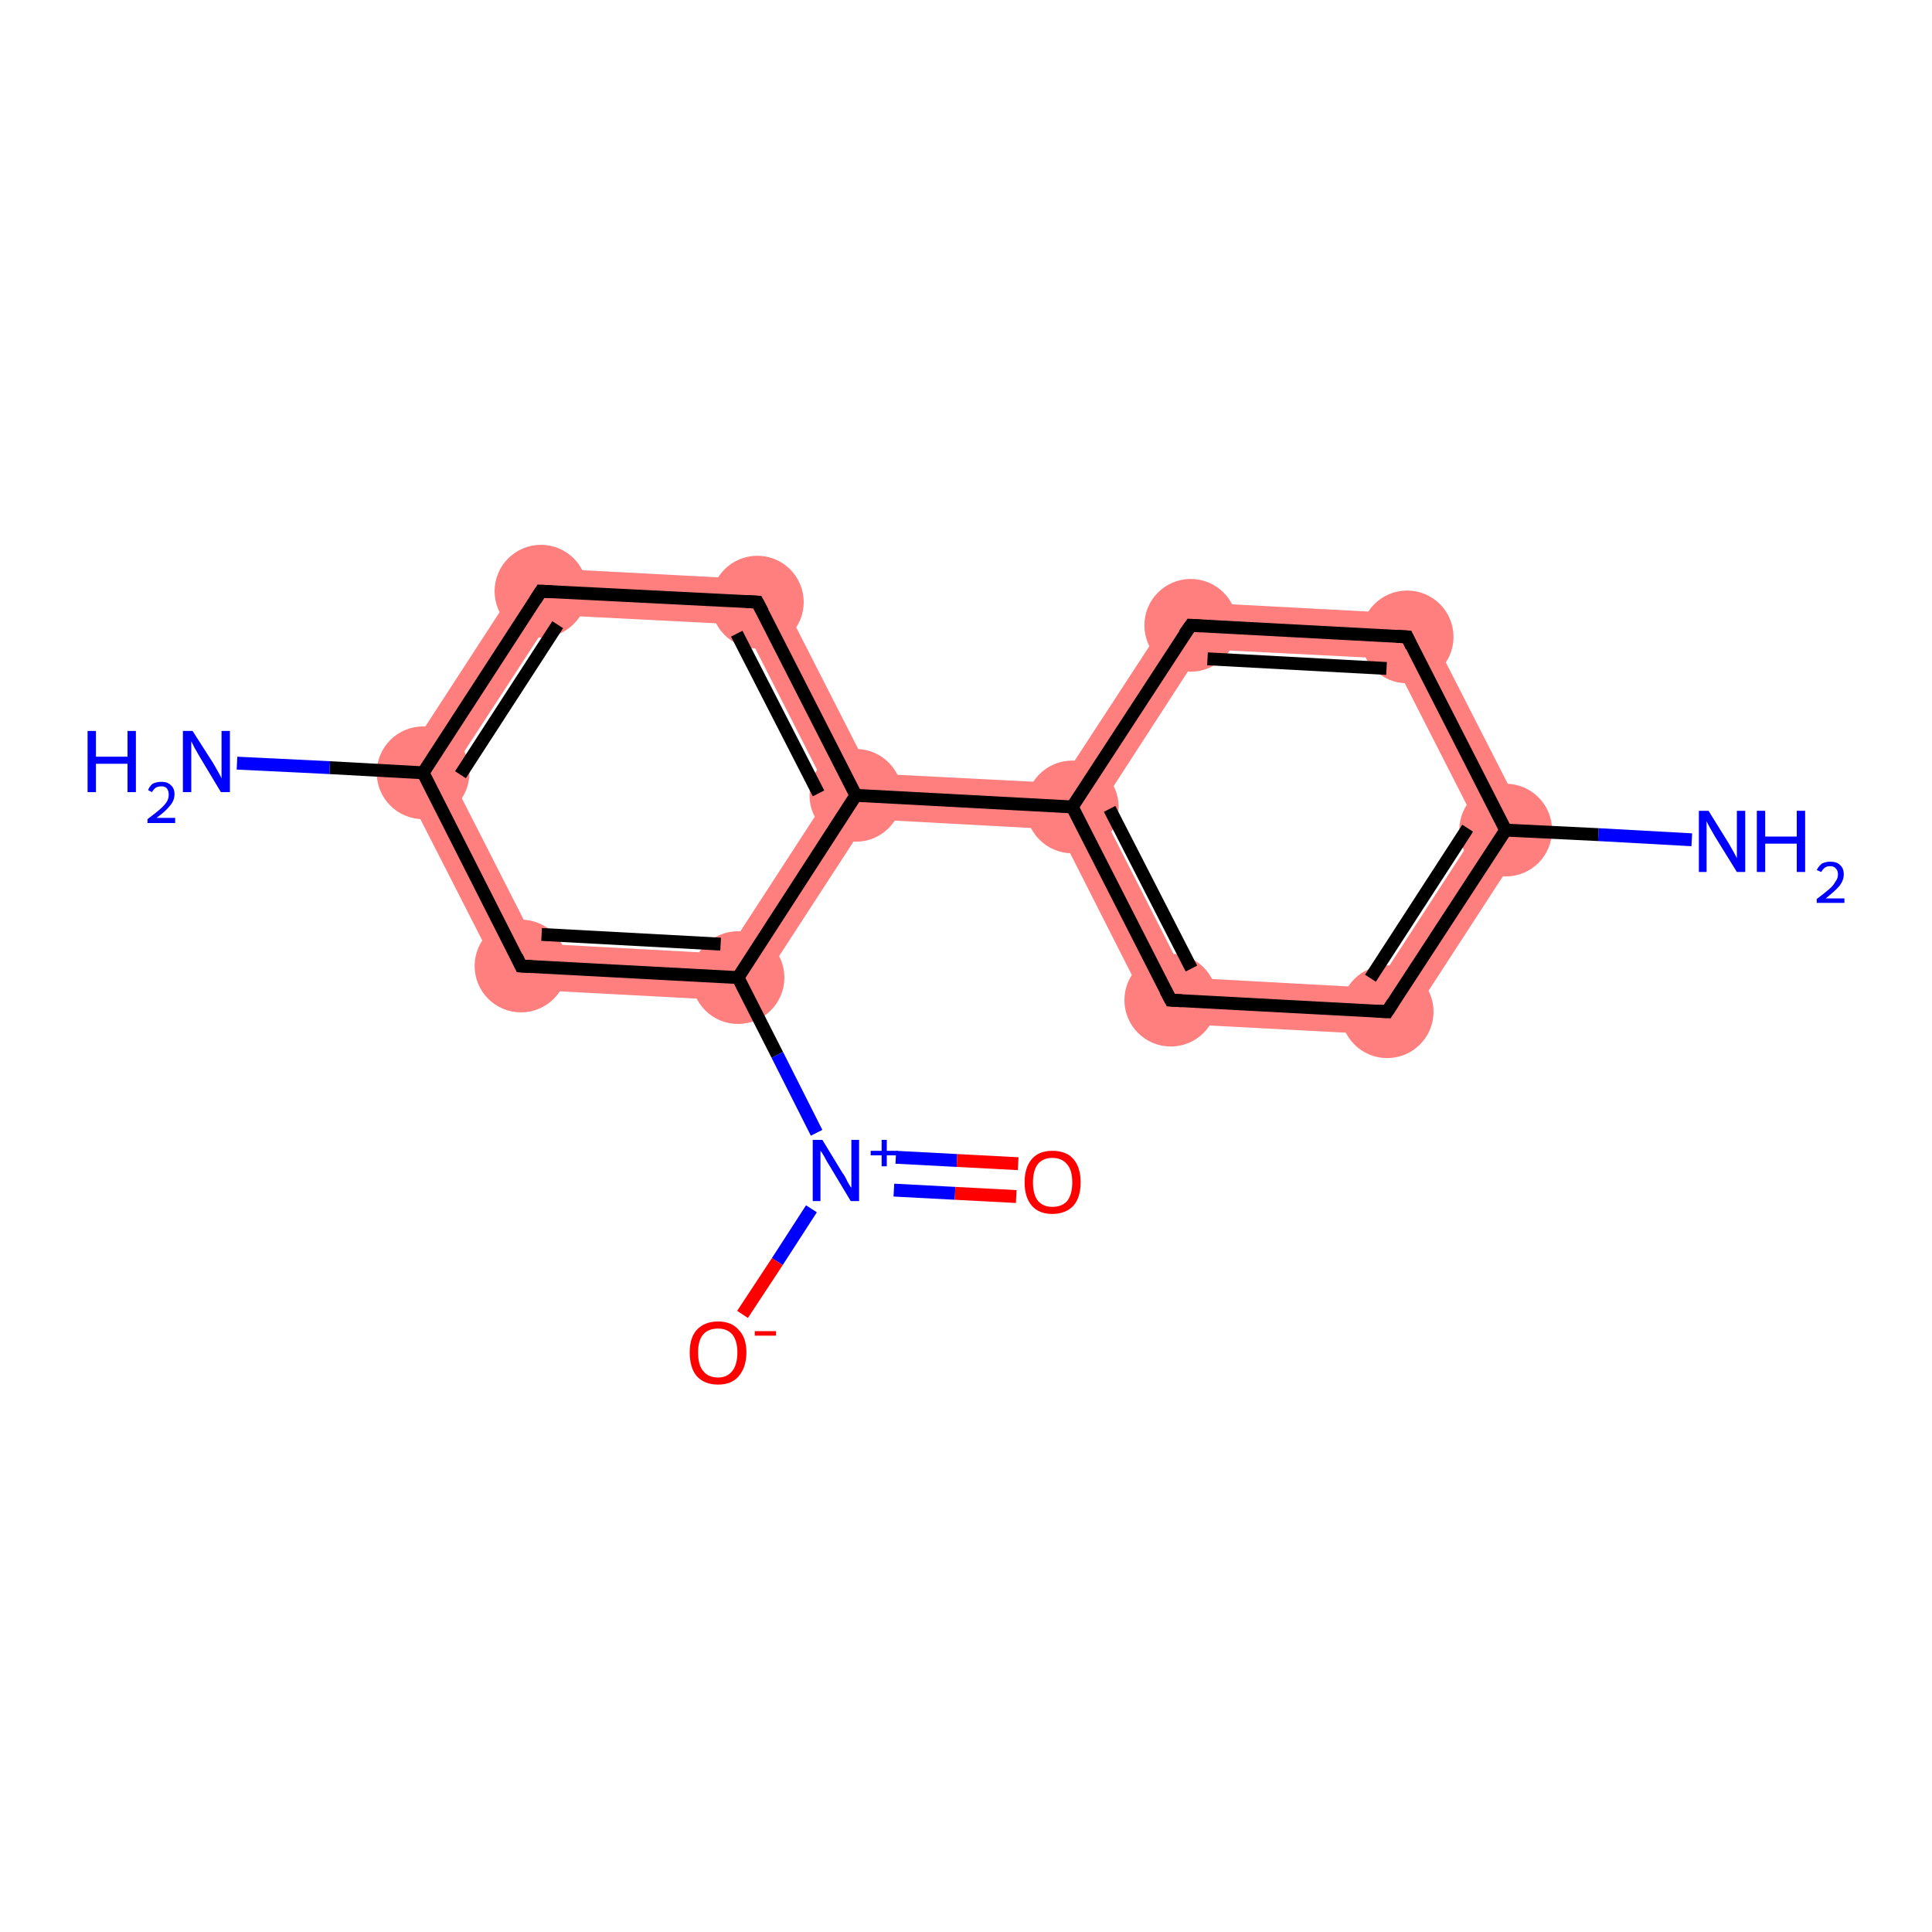 <?xml version='1.0' encoding='iso-8859-1'?>
<svg version='1.1' baseProfile='full'
              xmlns='http://www.w3.org/2000/svg'
                      xmlns:rdkit='http://www.rdkit.org/xml'
                      xmlns:xlink='http://www.w3.org/1999/xlink'
                  xml:space='preserve'
width='300px' height='300px' viewBox='0 0 300 300'>
<!-- END OF HEADER -->
<rect style='opacity:1.0;fill:#FFFFFF;stroke:none' width='300.0' height='300.0' x='0.0' y='0.0'> </rect>
<path class='bond-1 atom-1 atom-2' d='M 229.6,128.6 L 237.9,129.1 L 217.3,160.8 L 213.5,153.4 Z' style='fill:#FF7F7F;fill-rule:evenodd;fill-opacity:1;stroke:#FF7F7F;stroke-width:0.0px;stroke-linecap:butt;stroke-linejoin:miter;stroke-opacity:1;' />
<path class='bond-16 atom-1 atom-16' d='M 220.7,95.4 L 237.9,129.1 L 229.6,128.6 L 216.2,102.3 Z' style='fill:#FF7F7F;fill-rule:evenodd;fill-opacity:1;stroke:#FF7F7F;stroke-width:0.0px;stroke-linecap:butt;stroke-linejoin:miter;stroke-opacity:1;' />
<path class='bond-2 atom-2 atom-3' d='M 184.1,151.8 L 213.5,153.4 L 217.3,160.8 L 179.5,158.8 Z' style='fill:#FF7F7F;fill-rule:evenodd;fill-opacity:1;stroke:#FF7F7F;stroke-width:0.0px;stroke-linecap:butt;stroke-linejoin:miter;stroke-opacity:1;' />
<path class='bond-3 atom-3 atom-4' d='M 166.5,125.3 L 170.7,125.5 L 184.1,151.8 L 179.5,158.8 L 164.3,128.8 Z' style='fill:#FF7F7F;fill-rule:evenodd;fill-opacity:1;stroke:#FF7F7F;stroke-width:0.0px;stroke-linecap:butt;stroke-linejoin:miter;stroke-opacity:1;' />
<path class='bond-4 atom-4 atom-5' d='M 135.2,120.1 L 164.6,121.6 L 166.5,125.3 L 164.3,128.8 L 134.8,127.2 L 132.9,123.5 Z' style='fill:#FF7F7F;fill-rule:evenodd;fill-opacity:1;stroke:#FF7F7F;stroke-width:0.0px;stroke-linecap:butt;stroke-linejoin:miter;stroke-opacity:1;' />
<path class='bond-14 atom-4 atom-15' d='M 183.0,93.4 L 186.7,100.8 L 170.7,125.5 L 166.5,125.3 L 164.6,121.6 Z' style='fill:#FF7F7F;fill-rule:evenodd;fill-opacity:1;stroke:#FF7F7F;stroke-width:0.0px;stroke-linecap:butt;stroke-linejoin:miter;stroke-opacity:1;' />
<path class='bond-5 atom-5 atom-6' d='M 119.9,90.1 L 135.2,120.1 L 132.9,123.5 L 128.8,123.3 L 115.4,97.0 Z' style='fill:#FF7F7F;fill-rule:evenodd;fill-opacity:1;stroke:#FF7F7F;stroke-width:0.0px;stroke-linecap:butt;stroke-linejoin:miter;stroke-opacity:1;' />
<path class='bond-17 atom-5 atom-11' d='M 128.8,123.3 L 132.9,123.5 L 134.8,127.2 L 116.4,155.5 L 112.7,148.1 Z' style='fill:#FF7F7F;fill-rule:evenodd;fill-opacity:1;stroke:#FF7F7F;stroke-width:0.0px;stroke-linecap:butt;stroke-linejoin:miter;stroke-opacity:1;' />
<path class='bond-6 atom-6 atom-7' d='M 82.1,88.1 L 119.9,90.1 L 115.4,97.0 L 85.9,95.5 Z' style='fill:#FF7F7F;fill-rule:evenodd;fill-opacity:1;stroke:#FF7F7F;stroke-width:0.0px;stroke-linecap:butt;stroke-linejoin:miter;stroke-opacity:1;' />
<path class='bond-7 atom-7 atom-8' d='M 82.1,88.1 L 85.9,95.5 L 69.8,120.2 L 61.5,119.8 Z' style='fill:#FF7F7F;fill-rule:evenodd;fill-opacity:1;stroke:#FF7F7F;stroke-width:0.0px;stroke-linecap:butt;stroke-linejoin:miter;stroke-opacity:1;' />
<path class='bond-9 atom-8 atom-10' d='M 61.5,119.8 L 69.8,120.2 L 83.2,146.5 L 78.7,153.5 Z' style='fill:#FF7F7F;fill-rule:evenodd;fill-opacity:1;stroke:#FF7F7F;stroke-width:0.0px;stroke-linecap:butt;stroke-linejoin:miter;stroke-opacity:1;' />
<path class='bond-10 atom-10 atom-11' d='M 83.2,146.5 L 112.7,148.1 L 116.4,155.5 L 78.7,153.5 Z' style='fill:#FF7F7F;fill-rule:evenodd;fill-opacity:1;stroke:#FF7F7F;stroke-width:0.0px;stroke-linecap:butt;stroke-linejoin:miter;stroke-opacity:1;' />
<path class='bond-15 atom-15 atom-16' d='M 183.0,93.4 L 220.7,95.4 L 216.2,102.3 L 186.7,100.8 Z' style='fill:#FF7F7F;fill-rule:evenodd;fill-opacity:1;stroke:#FF7F7F;stroke-width:0.0px;stroke-linecap:butt;stroke-linejoin:miter;stroke-opacity:1;' />
<ellipse cx='233.8' cy='128.9' rx='6.7' ry='6.7' class='atom-1'  style='fill:#FF7F7F;fill-rule:evenodd;stroke:#FF7F7F;stroke-width:1.0px;stroke-linecap:butt;stroke-linejoin:miter;stroke-opacity:1' />
<ellipse cx='215.4' cy='157.1' rx='6.7' ry='6.7' class='atom-2'  style='fill:#FF7F7F;fill-rule:evenodd;stroke:#FF7F7F;stroke-width:1.0px;stroke-linecap:butt;stroke-linejoin:miter;stroke-opacity:1' />
<ellipse cx='181.8' cy='155.3' rx='6.7' ry='6.7' class='atom-3'  style='fill:#FF7F7F;fill-rule:evenodd;stroke:#FF7F7F;stroke-width:1.0px;stroke-linecap:butt;stroke-linejoin:miter;stroke-opacity:1' />
<ellipse cx='166.5' cy='125.3' rx='6.7' ry='6.7' class='atom-4'  style='fill:#FF7F7F;fill-rule:evenodd;stroke:#FF7F7F;stroke-width:1.0px;stroke-linecap:butt;stroke-linejoin:miter;stroke-opacity:1' />
<ellipse cx='132.9' cy='123.5' rx='6.7' ry='6.7' class='atom-5'  style='fill:#FF7F7F;fill-rule:evenodd;stroke:#FF7F7F;stroke-width:1.0px;stroke-linecap:butt;stroke-linejoin:miter;stroke-opacity:1' />
<ellipse cx='117.6' cy='93.5' rx='6.7' ry='6.7' class='atom-6'  style='fill:#FF7F7F;fill-rule:evenodd;stroke:#FF7F7F;stroke-width:1.0px;stroke-linecap:butt;stroke-linejoin:miter;stroke-opacity:1' />
<ellipse cx='84.0' cy='91.8' rx='6.7' ry='6.7' class='atom-7'  style='fill:#FF7F7F;fill-rule:evenodd;stroke:#FF7F7F;stroke-width:1.0px;stroke-linecap:butt;stroke-linejoin:miter;stroke-opacity:1' />
<ellipse cx='65.7' cy='120.0' rx='6.7' ry='6.7' class='atom-8'  style='fill:#FF7F7F;fill-rule:evenodd;stroke:#FF7F7F;stroke-width:1.0px;stroke-linecap:butt;stroke-linejoin:miter;stroke-opacity:1' />
<ellipse cx='80.9' cy='150.0' rx='6.7' ry='6.7' class='atom-10'  style='fill:#FF7F7F;fill-rule:evenodd;stroke:#FF7F7F;stroke-width:1.0px;stroke-linecap:butt;stroke-linejoin:miter;stroke-opacity:1' />
<ellipse cx='114.6' cy='151.8' rx='6.7' ry='6.7' class='atom-11'  style='fill:#FF7F7F;fill-rule:evenodd;stroke:#FF7F7F;stroke-width:1.0px;stroke-linecap:butt;stroke-linejoin:miter;stroke-opacity:1' />
<ellipse cx='184.9' cy='97.1' rx='6.7' ry='6.7' class='atom-15'  style='fill:#FF7F7F;fill-rule:evenodd;stroke:#FF7F7F;stroke-width:1.0px;stroke-linecap:butt;stroke-linejoin:miter;stroke-opacity:1' />
<ellipse cx='218.5' cy='98.9' rx='6.7' ry='6.7' class='atom-16'  style='fill:#FF7F7F;fill-rule:evenodd;stroke:#FF7F7F;stroke-width:1.0px;stroke-linecap:butt;stroke-linejoin:miter;stroke-opacity:1' />
<path class='bond-0 atom-0 atom-1' d='M 262.7,130.4 L 248.2,129.6' style='fill:none;fill-rule:evenodd;stroke:#0000FF;stroke-width:2.0px;stroke-linecap:butt;stroke-linejoin:miter;stroke-opacity:1' />
<path class='bond-0 atom-0 atom-1' d='M 248.2,129.6 L 233.8,128.9' style='fill:none;fill-rule:evenodd;stroke:#000000;stroke-width:2.0px;stroke-linecap:butt;stroke-linejoin:miter;stroke-opacity:1' />
<path class='bond-1 atom-1 atom-2' d='M 233.8,128.9 L 215.4,157.1' style='fill:none;fill-rule:evenodd;stroke:#000000;stroke-width:2.0px;stroke-linecap:butt;stroke-linejoin:miter;stroke-opacity:1' />
<path class='bond-1 atom-1 atom-2' d='M 227.9,128.6 L 212.8,151.9' style='fill:none;fill-rule:evenodd;stroke:#000000;stroke-width:2.0px;stroke-linecap:butt;stroke-linejoin:miter;stroke-opacity:1' />
<path class='bond-2 atom-2 atom-3' d='M 215.4,157.1 L 181.8,155.3' style='fill:none;fill-rule:evenodd;stroke:#000000;stroke-width:2.0px;stroke-linecap:butt;stroke-linejoin:miter;stroke-opacity:1' />
<path class='bond-3 atom-3 atom-4' d='M 181.8,155.3 L 166.5,125.3' style='fill:none;fill-rule:evenodd;stroke:#000000;stroke-width:2.0px;stroke-linecap:butt;stroke-linejoin:miter;stroke-opacity:1' />
<path class='bond-3 atom-3 atom-4' d='M 185.0,150.4 L 172.3,125.6' style='fill:none;fill-rule:evenodd;stroke:#000000;stroke-width:2.0px;stroke-linecap:butt;stroke-linejoin:miter;stroke-opacity:1' />
<path class='bond-4 atom-4 atom-5' d='M 166.5,125.3 L 132.9,123.5' style='fill:none;fill-rule:evenodd;stroke:#000000;stroke-width:2.0px;stroke-linecap:butt;stroke-linejoin:miter;stroke-opacity:1' />
<path class='bond-5 atom-5 atom-6' d='M 132.9,123.5 L 117.6,93.5' style='fill:none;fill-rule:evenodd;stroke:#000000;stroke-width:2.0px;stroke-linecap:butt;stroke-linejoin:miter;stroke-opacity:1' />
<path class='bond-5 atom-5 atom-6' d='M 127.1,123.2 L 114.4,98.4' style='fill:none;fill-rule:evenodd;stroke:#000000;stroke-width:2.0px;stroke-linecap:butt;stroke-linejoin:miter;stroke-opacity:1' />
<path class='bond-6 atom-6 atom-7' d='M 117.6,93.5 L 84.0,91.8' style='fill:none;fill-rule:evenodd;stroke:#000000;stroke-width:2.0px;stroke-linecap:butt;stroke-linejoin:miter;stroke-opacity:1' />
<path class='bond-7 atom-7 atom-8' d='M 84.0,91.8 L 65.7,120.0' style='fill:none;fill-rule:evenodd;stroke:#000000;stroke-width:2.0px;stroke-linecap:butt;stroke-linejoin:miter;stroke-opacity:1' />
<path class='bond-7 atom-7 atom-8' d='M 86.6,97.0 L 71.5,120.3' style='fill:none;fill-rule:evenodd;stroke:#000000;stroke-width:2.0px;stroke-linecap:butt;stroke-linejoin:miter;stroke-opacity:1' />
<path class='bond-8 atom-8 atom-9' d='M 65.7,120.0 L 51.2,119.2' style='fill:none;fill-rule:evenodd;stroke:#000000;stroke-width:2.0px;stroke-linecap:butt;stroke-linejoin:miter;stroke-opacity:1' />
<path class='bond-8 atom-8 atom-9' d='M 51.2,119.2 L 36.8,118.5' style='fill:none;fill-rule:evenodd;stroke:#0000FF;stroke-width:2.0px;stroke-linecap:butt;stroke-linejoin:miter;stroke-opacity:1' />
<path class='bond-9 atom-8 atom-10' d='M 65.7,120.0 L 80.9,150.0' style='fill:none;fill-rule:evenodd;stroke:#000000;stroke-width:2.0px;stroke-linecap:butt;stroke-linejoin:miter;stroke-opacity:1' />
<path class='bond-10 atom-10 atom-11' d='M 80.9,150.0 L 114.6,151.8' style='fill:none;fill-rule:evenodd;stroke:#000000;stroke-width:2.0px;stroke-linecap:butt;stroke-linejoin:miter;stroke-opacity:1' />
<path class='bond-10 atom-10 atom-11' d='M 84.1,145.1 L 111.9,146.6' style='fill:none;fill-rule:evenodd;stroke:#000000;stroke-width:2.0px;stroke-linecap:butt;stroke-linejoin:miter;stroke-opacity:1' />
<path class='bond-11 atom-11 atom-12' d='M 114.6,151.8 L 120.7,163.8' style='fill:none;fill-rule:evenodd;stroke:#000000;stroke-width:2.0px;stroke-linecap:butt;stroke-linejoin:miter;stroke-opacity:1' />
<path class='bond-11 atom-11 atom-12' d='M 120.7,163.8 L 126.8,175.9' style='fill:none;fill-rule:evenodd;stroke:#0000FF;stroke-width:2.0px;stroke-linecap:butt;stroke-linejoin:miter;stroke-opacity:1' />
<path class='bond-12 atom-12 atom-13' d='M 138.8,184.8 L 148.3,185.3' style='fill:none;fill-rule:evenodd;stroke:#0000FF;stroke-width:2.0px;stroke-linecap:butt;stroke-linejoin:miter;stroke-opacity:1' />
<path class='bond-12 atom-12 atom-13' d='M 148.3,185.3 L 157.8,185.8' style='fill:none;fill-rule:evenodd;stroke:#FF0000;stroke-width:2.0px;stroke-linecap:butt;stroke-linejoin:miter;stroke-opacity:1' />
<path class='bond-12 atom-12 atom-13' d='M 139.1,179.7 L 148.6,180.2' style='fill:none;fill-rule:evenodd;stroke:#0000FF;stroke-width:2.0px;stroke-linecap:butt;stroke-linejoin:miter;stroke-opacity:1' />
<path class='bond-12 atom-12 atom-13' d='M 148.6,180.2 L 158.1,180.7' style='fill:none;fill-rule:evenodd;stroke:#FF0000;stroke-width:2.0px;stroke-linecap:butt;stroke-linejoin:miter;stroke-opacity:1' />
<path class='bond-13 atom-12 atom-14' d='M 126.0,187.7 L 120.7,195.9' style='fill:none;fill-rule:evenodd;stroke:#0000FF;stroke-width:2.0px;stroke-linecap:butt;stroke-linejoin:miter;stroke-opacity:1' />
<path class='bond-13 atom-12 atom-14' d='M 120.7,195.9 L 115.3,204.1' style='fill:none;fill-rule:evenodd;stroke:#FF0000;stroke-width:2.0px;stroke-linecap:butt;stroke-linejoin:miter;stroke-opacity:1' />
<path class='bond-14 atom-4 atom-15' d='M 166.5,125.3 L 184.9,97.1' style='fill:none;fill-rule:evenodd;stroke:#000000;stroke-width:2.0px;stroke-linecap:butt;stroke-linejoin:miter;stroke-opacity:1' />
<path class='bond-15 atom-15 atom-16' d='M 184.9,97.1 L 218.5,98.9' style='fill:none;fill-rule:evenodd;stroke:#000000;stroke-width:2.0px;stroke-linecap:butt;stroke-linejoin:miter;stroke-opacity:1' />
<path class='bond-15 atom-15 atom-16' d='M 187.5,102.3 L 215.3,103.8' style='fill:none;fill-rule:evenodd;stroke:#000000;stroke-width:2.0px;stroke-linecap:butt;stroke-linejoin:miter;stroke-opacity:1' />
<path class='bond-16 atom-16 atom-1' d='M 218.5,98.9 L 233.8,128.9' style='fill:none;fill-rule:evenodd;stroke:#000000;stroke-width:2.0px;stroke-linecap:butt;stroke-linejoin:miter;stroke-opacity:1' />
<path class='bond-17 atom-11 atom-5' d='M 114.6,151.8 L 132.9,123.5' style='fill:none;fill-rule:evenodd;stroke:#000000;stroke-width:2.0px;stroke-linecap:butt;stroke-linejoin:miter;stroke-opacity:1' />
<path d='M 216.3,155.7 L 215.4,157.1 L 213.7,157.0' style='fill:none;stroke:#000000;stroke-width:2.0px;stroke-linecap:butt;stroke-linejoin:miter;stroke-opacity:1;' />
<path d='M 183.5,155.4 L 181.8,155.3 L 181.0,153.8' style='fill:none;stroke:#000000;stroke-width:2.0px;stroke-linecap:butt;stroke-linejoin:miter;stroke-opacity:1;' />
<path d='M 118.4,95.0 L 117.6,93.5 L 115.9,93.4' style='fill:none;stroke:#000000;stroke-width:2.0px;stroke-linecap:butt;stroke-linejoin:miter;stroke-opacity:1;' />
<path d='M 85.7,91.9 L 84.0,91.8 L 83.1,93.2' style='fill:none;stroke:#000000;stroke-width:2.0px;stroke-linecap:butt;stroke-linejoin:miter;stroke-opacity:1;' />
<path d='M 80.2,148.5 L 80.9,150.0 L 82.6,150.1' style='fill:none;stroke:#000000;stroke-width:2.0px;stroke-linecap:butt;stroke-linejoin:miter;stroke-opacity:1;' />
<path d='M 183.9,98.5 L 184.9,97.1 L 186.5,97.2' style='fill:none;stroke:#000000;stroke-width:2.0px;stroke-linecap:butt;stroke-linejoin:miter;stroke-opacity:1;' />
<path d='M 216.8,98.8 L 218.5,98.9 L 219.2,100.4' style='fill:none;stroke:#000000;stroke-width:2.0px;stroke-linecap:butt;stroke-linejoin:miter;stroke-opacity:1;' />
<path class='atom-0' d='M 265.3 125.9
L 268.4 130.9
Q 268.7 131.4, 269.2 132.3
Q 269.7 133.2, 269.7 133.3
L 269.7 125.9
L 271.0 125.9
L 271.0 135.4
L 269.7 135.4
L 266.3 129.9
Q 265.9 129.2, 265.5 128.5
Q 265.1 127.8, 265.0 127.5
L 265.0 135.4
L 263.8 135.4
L 263.8 125.9
L 265.3 125.9
' fill='#0000FF'/>
<path class='atom-0' d='M 272.8 125.9
L 274.1 125.9
L 274.1 129.9
L 279.0 129.9
L 279.0 125.9
L 280.3 125.9
L 280.3 135.4
L 279.0 135.4
L 279.0 131.0
L 274.1 131.0
L 274.1 135.4
L 272.8 135.4
L 272.8 125.9
' fill='#0000FF'/>
<path class='atom-0' d='M 282.1 135.1
Q 282.4 134.5, 282.9 134.1
Q 283.5 133.8, 284.2 133.8
Q 285.2 133.8, 285.7 134.3
Q 286.3 134.8, 286.3 135.8
Q 286.3 136.7, 285.6 137.6
Q 284.9 138.4, 283.5 139.5
L 286.4 139.5
L 286.4 140.2
L 282.1 140.2
L 282.1 139.6
Q 283.3 138.7, 284.0 138.1
Q 284.7 137.5, 285.0 136.9
Q 285.4 136.4, 285.4 135.8
Q 285.4 135.2, 285.1 134.9
Q 284.8 134.5, 284.2 134.5
Q 283.7 134.5, 283.4 134.7
Q 283.1 134.9, 282.8 135.4
L 282.1 135.1
' fill='#0000FF'/>
<path class='atom-9' d='M 13.6 113.5
L 14.9 113.5
L 14.9 117.5
L 19.8 117.5
L 19.8 113.5
L 21.1 113.5
L 21.1 123.0
L 19.8 123.0
L 19.8 118.6
L 14.9 118.6
L 14.9 123.0
L 13.6 123.0
L 13.6 113.5
' fill='#0000FF'/>
<path class='atom-9' d='M 23.0 122.7
Q 23.2 122.1, 23.7 121.7
Q 24.3 121.4, 25.1 121.4
Q 26.0 121.4, 26.5 121.9
Q 27.1 122.4, 27.1 123.3
Q 27.1 124.3, 26.4 125.1
Q 25.7 126.0, 24.3 127.0
L 27.2 127.0
L 27.2 127.8
L 22.9 127.8
L 22.9 127.2
Q 24.1 126.3, 24.8 125.7
Q 25.5 125.1, 25.9 124.5
Q 26.2 124.0, 26.2 123.4
Q 26.2 122.8, 25.9 122.4
Q 25.6 122.1, 25.1 122.1
Q 24.6 122.1, 24.2 122.3
Q 23.9 122.5, 23.6 123.0
L 23.0 122.7
' fill='#0000FF'/>
<path class='atom-9' d='M 29.9 113.5
L 33.1 118.5
Q 33.4 119.0, 33.9 119.9
Q 34.4 120.8, 34.4 120.9
L 34.4 113.5
L 35.7 113.5
L 35.7 123.0
L 34.3 123.0
L 31.0 117.5
Q 30.6 116.8, 30.2 116.1
Q 29.8 115.3, 29.7 115.1
L 29.7 123.0
L 28.4 123.0
L 28.4 113.5
L 29.9 113.5
' fill='#0000FF'/>
<path class='atom-12' d='M 127.7 177.0
L 130.8 182.1
Q 131.2 182.6, 131.6 183.5
Q 132.1 184.4, 132.2 184.4
L 132.2 177.0
L 133.4 177.0
L 133.4 186.5
L 132.1 186.5
L 128.8 181.0
Q 128.4 180.4, 128.0 179.6
Q 127.6 178.9, 127.4 178.7
L 127.4 186.5
L 126.2 186.5
L 126.2 177.0
L 127.7 177.0
' fill='#0000FF'/>
<path class='atom-12' d='M 135.2 178.7
L 136.9 178.7
L 136.9 177.0
L 137.7 177.0
L 137.7 178.7
L 139.4 178.7
L 139.4 179.4
L 137.7 179.4
L 137.7 181.1
L 136.9 181.1
L 136.9 179.4
L 135.2 179.4
L 135.2 178.7
' fill='#0000FF'/>
<path class='atom-13' d='M 159.1 183.6
Q 159.1 181.3, 160.2 180.0
Q 161.3 178.7, 163.4 178.7
Q 165.6 178.7, 166.7 180.0
Q 167.8 181.3, 167.8 183.6
Q 167.8 185.9, 166.7 187.2
Q 165.5 188.5, 163.4 188.5
Q 161.3 188.5, 160.2 187.2
Q 159.1 185.9, 159.1 183.6
M 163.4 187.4
Q 164.9 187.4, 165.7 186.5
Q 166.5 185.5, 166.5 183.6
Q 166.5 181.7, 165.7 180.8
Q 164.9 179.8, 163.4 179.8
Q 162.0 179.8, 161.2 180.7
Q 160.4 181.7, 160.4 183.6
Q 160.4 185.5, 161.2 186.5
Q 162.0 187.4, 163.4 187.4
' fill='#FF0000'/>
<path class='atom-14' d='M 107.1 210.0
Q 107.1 207.7, 108.2 206.5
Q 109.4 205.2, 111.5 205.2
Q 113.6 205.2, 114.7 206.5
Q 115.9 207.7, 115.9 210.0
Q 115.9 212.3, 114.7 213.7
Q 113.6 215.0, 111.5 215.0
Q 109.4 215.0, 108.2 213.7
Q 107.1 212.4, 107.1 210.0
M 111.5 213.9
Q 112.9 213.9, 113.7 212.9
Q 114.5 211.9, 114.5 210.0
Q 114.5 208.2, 113.7 207.2
Q 112.9 206.3, 111.5 206.3
Q 110.0 206.3, 109.2 207.2
Q 108.4 208.1, 108.4 210.0
Q 108.4 212.0, 109.2 212.9
Q 110.0 213.9, 111.5 213.9
' fill='#FF0000'/>
<path class='atom-14' d='M 117.2 206.7
L 120.5 206.7
L 120.5 207.4
L 117.2 207.4
L 117.2 206.7
' fill='#FF0000'/>
</svg>
